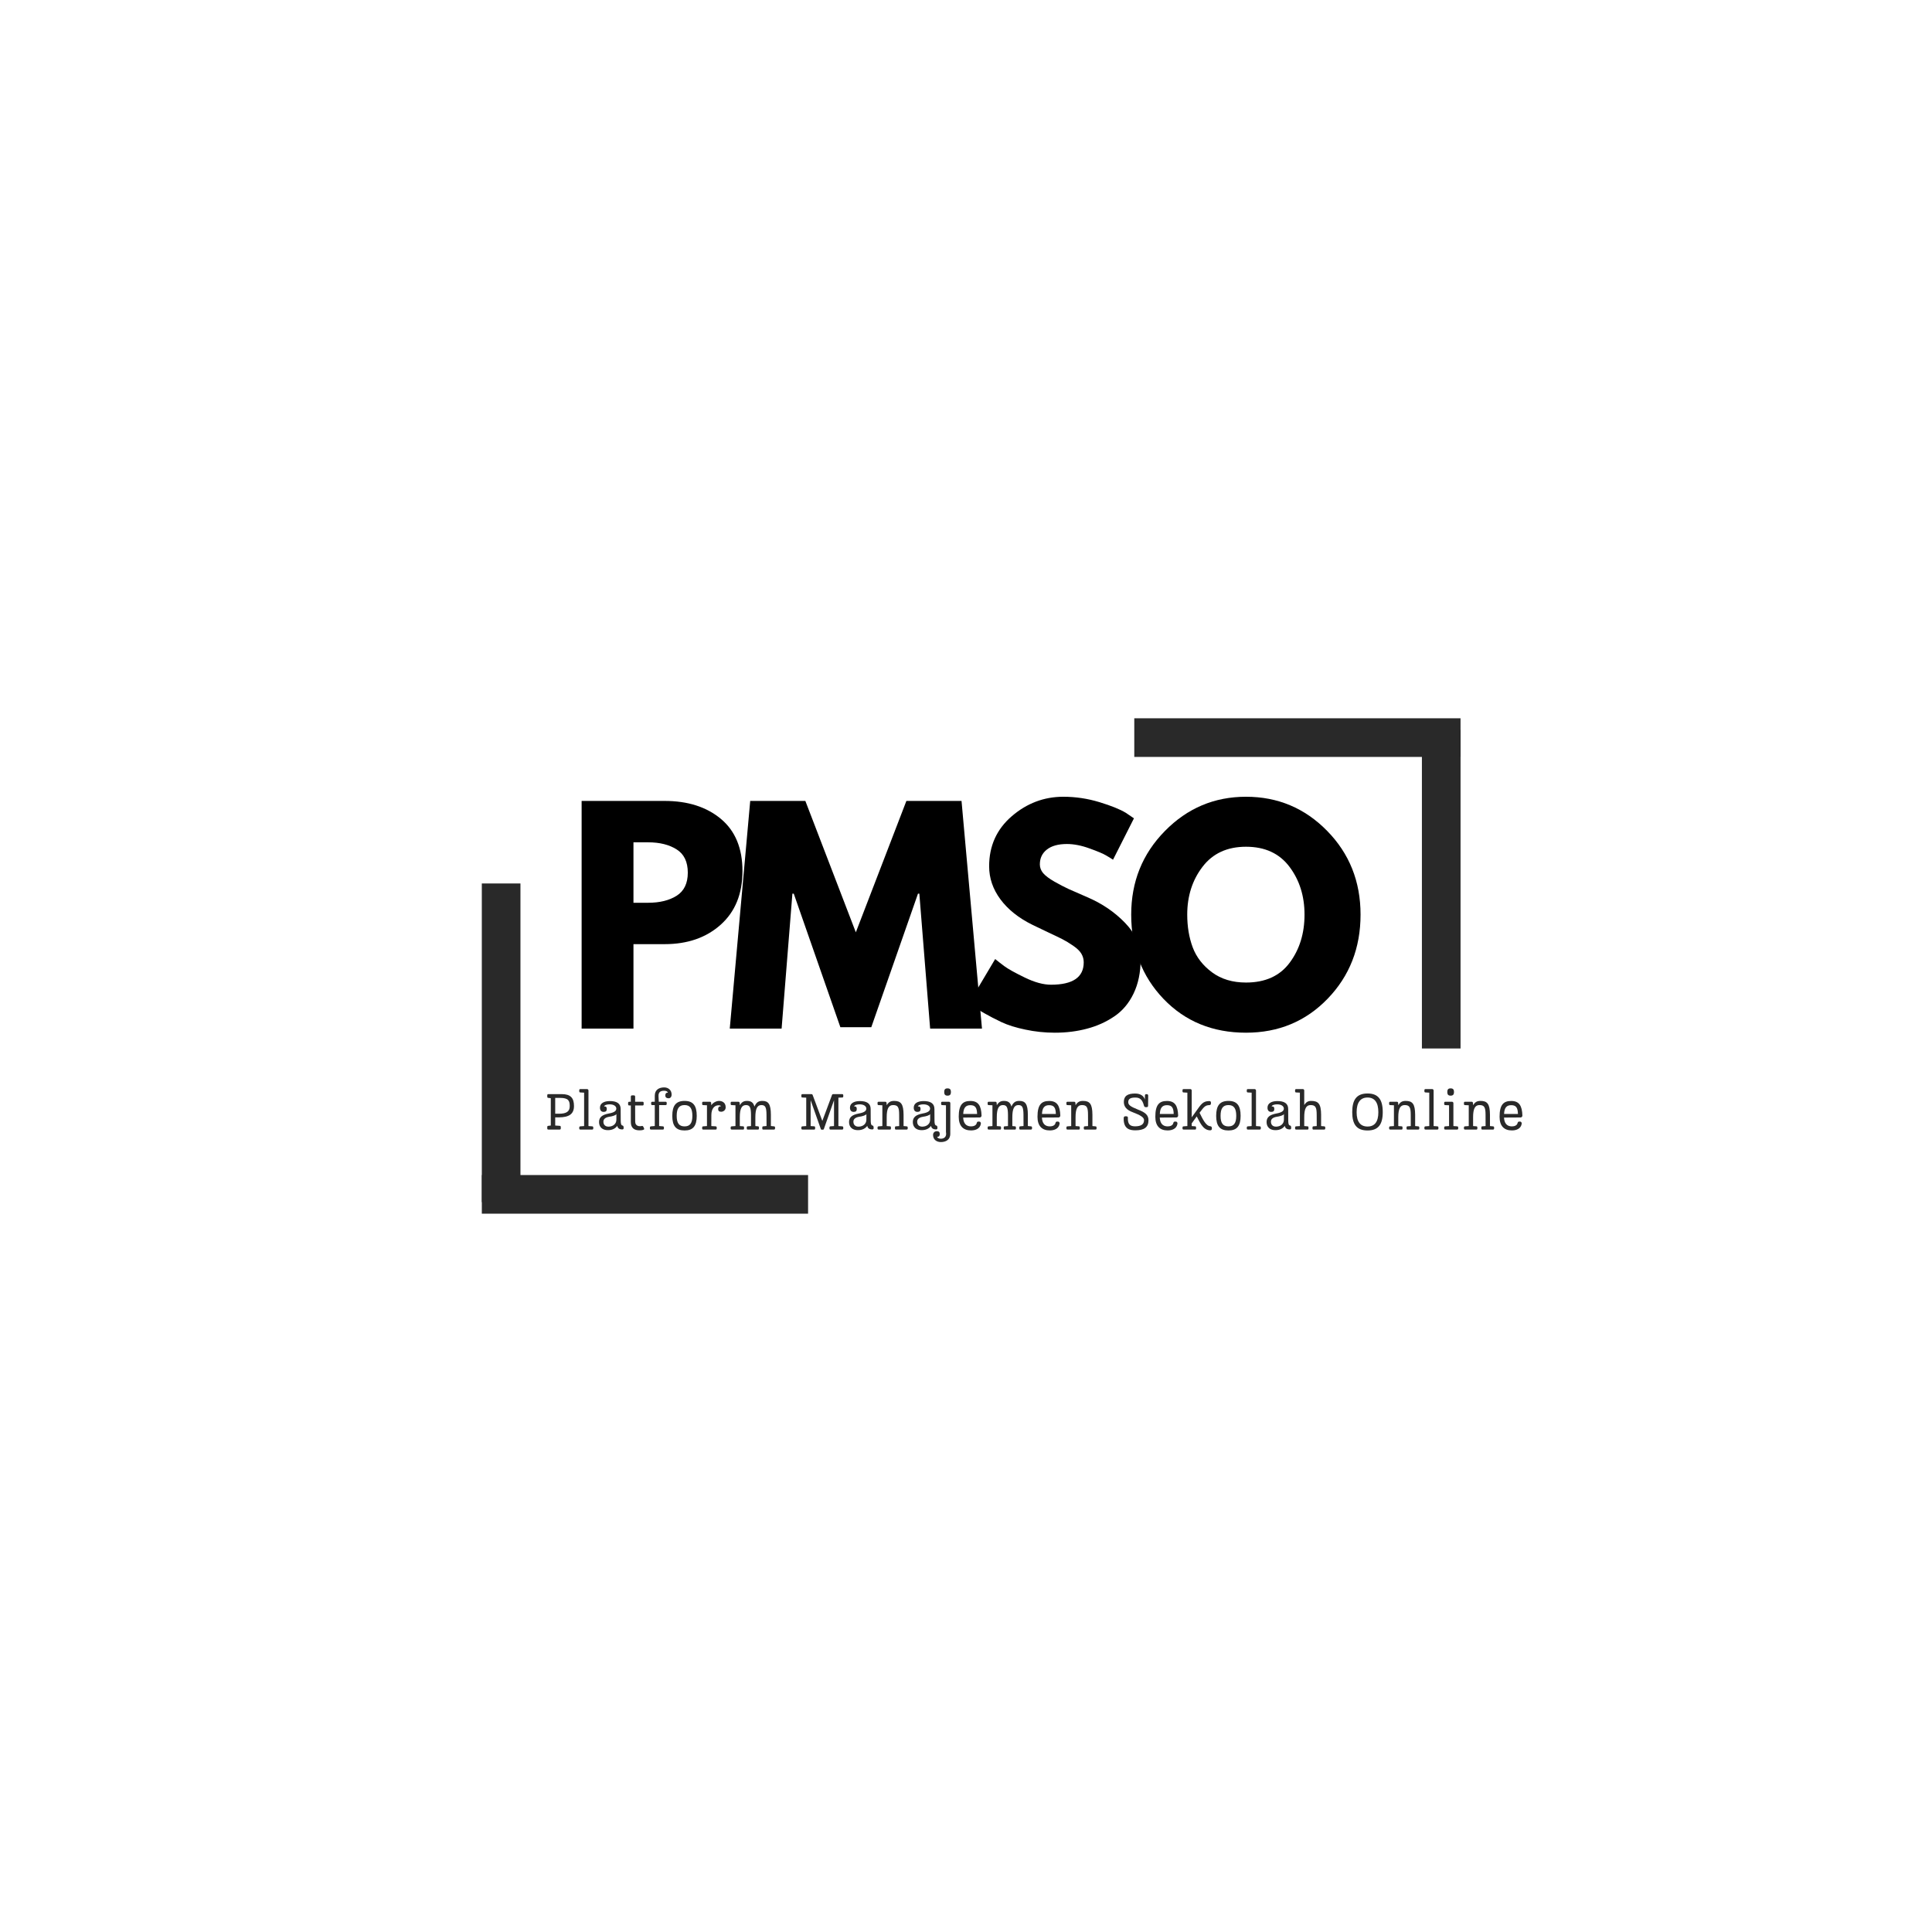 <svg xmlns="http://www.w3.org/2000/svg" xmlns:xlink="http://www.w3.org/1999/xlink" width="500" zoomAndPan="magnify" viewBox="0 0 375 375" height="500" preserveAspectRatio="xMidYMid meet" version="1.0"><defs><g/></defs><g fill="#000000" fill-opacity="1"><g transform="translate(109.674, 199.649)"><g><path d="M 3.219 -44.188 L 19.344 -44.188 C 23.832 -44.188 27.469 -43.023 30.25 -40.703 C 33.039 -38.379 34.438 -35.004 34.438 -30.578 C 34.438 -26.148 33.023 -22.676 30.203 -20.156 C 27.391 -17.645 23.77 -16.391 19.344 -16.391 L 13.281 -16.391 L 13.281 0 L 3.219 0 Z M 13.281 -24.422 L 16.125 -24.422 C 18.375 -24.422 20.219 -24.875 21.656 -25.781 C 23.102 -26.695 23.828 -28.191 23.828 -30.266 C 23.828 -32.367 23.102 -33.875 21.656 -34.781 C 20.219 -35.695 18.375 -36.156 16.125 -36.156 L 13.281 -36.156 Z M 13.281 -24.422 "/></g></g></g><g fill="#000000" fill-opacity="1"><g transform="translate(140.788, 199.649)"><g><path d="M 39.75 0 L 37.656 -26.188 L 37.391 -26.188 L 28.328 -0.266 L 22.328 -0.266 L 13.281 -26.188 L 13.016 -26.188 L 10.922 0 L 0.859 0 L 4.828 -44.188 L 15.531 -44.188 L 25.328 -18.688 L 35.141 -44.188 L 45.844 -44.188 L 49.812 0 Z M 39.75 0 "/></g></g></g><g fill="#000000" fill-opacity="1"><g transform="translate(186.897, 199.649)"><g><path d="M 19.5 -45 C 21.883 -45 24.219 -44.648 26.5 -43.953 C 28.789 -43.254 30.492 -42.566 31.609 -41.891 L 33.203 -40.812 L 29.141 -32.781 C 28.816 -33 28.367 -33.273 27.797 -33.609 C 27.223 -33.953 26.148 -34.406 24.578 -34.969 C 23.016 -35.539 21.551 -35.828 20.188 -35.828 C 18.508 -35.828 17.211 -35.469 16.297 -34.75 C 15.391 -34.039 14.938 -33.082 14.938 -31.875 C 14.938 -31.258 15.148 -30.691 15.578 -30.172 C 16.016 -29.66 16.75 -29.109 17.781 -28.516 C 18.82 -27.93 19.734 -27.457 20.516 -27.094 C 21.297 -26.738 22.508 -26.207 24.156 -25.5 C 27.008 -24.281 29.445 -22.625 31.469 -20.531 C 33.488 -18.445 34.5 -16.082 34.5 -13.438 C 34.5 -10.906 34.039 -8.691 33.125 -6.797 C 32.219 -4.91 30.969 -3.43 29.375 -2.359 C 27.789 -1.285 26.031 -0.492 24.094 0.016 C 22.164 0.535 20.082 0.797 17.844 0.797 C 15.906 0.797 14.008 0.598 12.156 0.203 C 10.301 -0.18 8.75 -0.664 7.5 -1.25 C 6.25 -1.844 5.125 -2.426 4.125 -3 C 3.125 -3.57 2.391 -4.055 1.922 -4.453 L 1.234 -5.031 L 6.266 -13.5 C 6.691 -13.145 7.281 -12.688 8.031 -12.125 C 8.781 -11.57 10.109 -10.832 12.016 -9.906 C 13.93 -8.977 15.625 -8.516 17.094 -8.516 C 21.332 -8.516 23.453 -9.961 23.453 -12.859 C 23.453 -13.461 23.301 -14.02 23 -14.531 C 22.695 -15.051 22.16 -15.57 21.391 -16.094 C 20.629 -16.613 19.953 -17.023 19.359 -17.328 C 18.773 -17.629 17.812 -18.094 16.469 -18.719 C 15.133 -19.344 14.145 -19.816 13.5 -20.141 C 10.82 -21.461 8.75 -23.113 7.281 -25.094 C 5.82 -27.07 5.094 -29.207 5.094 -31.5 C 5.094 -35.457 6.555 -38.695 9.484 -41.219 C 12.41 -43.738 15.75 -45 19.5 -45 Z M 19.5 -45 "/></g></g></g><g fill="#000000" fill-opacity="1"><g transform="translate(218.332, 199.649)"><g><path d="M 1.234 -22.125 C 1.234 -28.508 3.41 -33.914 7.766 -38.344 C 12.117 -42.781 17.367 -45 23.516 -45 C 29.691 -45 34.941 -42.789 39.266 -38.375 C 43.586 -33.969 45.75 -28.551 45.75 -22.125 C 45.75 -15.656 43.625 -10.219 39.375 -5.812 C 35.125 -1.406 29.836 0.797 23.516 0.797 C 17.047 0.797 11.711 -1.383 7.516 -5.75 C 3.328 -10.125 1.234 -15.582 1.234 -22.125 Z M 12.109 -22.125 C 12.109 -19.801 12.461 -17.68 13.172 -15.766 C 13.891 -13.859 15.141 -12.242 16.922 -10.922 C 18.711 -9.598 20.91 -8.938 23.516 -8.938 C 27.266 -8.938 30.094 -10.223 32 -12.797 C 33.914 -15.367 34.875 -18.477 34.875 -22.125 C 34.875 -25.727 33.898 -28.82 31.953 -31.406 C 30.004 -34 27.191 -35.297 23.516 -35.297 C 19.867 -35.297 17.055 -34 15.078 -31.406 C 13.098 -28.82 12.109 -25.727 12.109 -22.125 Z M 12.109 -22.125 "/></g></g></g><path stroke-linecap="butt" transform="matrix(0.75, 0, 0, 0.75, 93.522, 228.073)" fill="none" stroke-linejoin="miter" d="M 0.001 5.001 L 84.434 5.001 " stroke="#292929" stroke-width="10" stroke-opacity="1" stroke-miterlimit="4"/><path stroke-linecap="butt" transform="matrix(0, 0.75, -0.75, 0, 101.019, 171.479)" fill="none" stroke-linejoin="miter" d="M 0.001 4.999 L 82.465 4.999 " stroke="#292929" stroke-width="10" stroke-opacity="1" stroke-miterlimit="4"/><path stroke-linecap="butt" transform="matrix(-0.75, 0, 0, -0.75, 283.487, 146.919)" fill="none" stroke-linejoin="miter" d="M -0.001 5.002 L 84.431 5.002 " stroke="#292929" stroke-width="10" stroke-opacity="1" stroke-miterlimit="4"/><path stroke-linecap="butt" transform="matrix(0, -0.75, 0.75, 0, 275.991, 203.513)" fill="none" stroke-linejoin="miter" d="M 0.001 5.001 L 82.465 5.001 " stroke="#292929" stroke-width="10" stroke-opacity="1" stroke-miterlimit="4"/><g fill="#292929" fill-opacity="1"><g transform="translate(105.664, 219.248)"><g><path d="M 0.797 0 L 2.949 0 C 3.125 0 3.184 -0.07 3.184 -0.254 L 3.184 -0.461 C 3.184 -0.648 3.125 -0.719 2.949 -0.727 L 2.102 -0.785 L 2.102 -2.367 L 2.809 -2.367 C 4.863 -2.379 5.746 -3.066 5.746 -4.57 C 5.746 -6.16 5.059 -6.867 3.41 -6.879 L 0.797 -6.879 C 0.609 -6.879 0.559 -6.809 0.559 -6.633 L 0.559 -6.406 C 0.559 -6.219 0.617 -6.148 0.797 -6.148 L 1.246 -6.09 L 1.246 -0.785 L 0.797 -0.727 C 0.617 -0.719 0.559 -0.648 0.559 -0.461 L 0.559 -0.254 C 0.559 -0.07 0.609 0 0.797 0 Z M 2.102 -3.074 L 2.102 -6.148 L 3.027 -6.148 C 4.668 -6.148 4.922 -5.609 4.922 -4.539 C 4.922 -3.527 4.312 -3.074 2.84 -3.074 Z M 2.102 -3.074 "/></g></g></g><g fill="#292929" fill-opacity="1"><g transform="translate(111.873, 219.248)"><g><path d="M 0.797 0 L 3.047 0 C 3.223 0 3.281 -0.07 3.281 -0.254 L 3.281 -0.363 C 3.281 -0.551 3.223 -0.617 3.055 -0.629 L 2.348 -0.68 L 2.348 -7.574 C 2.348 -7.73 2.23 -7.859 2.074 -7.859 L 0.797 -7.859 C 0.609 -7.859 0.559 -7.789 0.559 -7.605 L 0.559 -7.457 C 0.559 -7.27 0.617 -7.203 0.797 -7.203 L 1.504 -7.164 L 1.504 -0.68 L 0.797 -0.629 C 0.617 -0.617 0.559 -0.551 0.559 -0.363 L 0.559 -0.254 C 0.559 -0.07 0.609 0 0.797 0 Z M 0.797 0 "/></g></g></g><g fill="#292929" fill-opacity="1"><g transform="translate(115.715, 219.248)"><g><path d="M 2.27 0.117 C 3.242 0.117 3.773 -0.285 4.105 -0.719 C 4.164 -0.246 4.539 0 5.137 -0.031 C 5.266 -0.039 5.344 -0.168 5.336 -0.312 L 5.316 -0.551 C 5.305 -0.66 5.238 -0.758 5.129 -0.777 C 4.805 -0.824 4.766 -1.258 4.766 -1.848 L 4.754 -4 C 4.754 -5.051 4.02 -5.562 2.543 -5.531 C 1.512 -5.5 0.738 -5.098 0.738 -4.246 C 0.738 -3.723 0.992 -3.438 1.434 -3.43 C 1.867 -3.43 2.062 -3.598 2.062 -4 C 2.062 -4.371 1.895 -4.52 1.543 -4.488 C 1.602 -4.766 2.121 -4.883 2.543 -4.895 C 3.516 -4.914 3.91 -4.469 3.91 -4.086 C 3.91 -3.703 3.676 -3.332 2.438 -3.113 C 1.207 -2.879 0.559 -2.418 0.559 -1.465 C 0.559 -0.473 1.219 0.117 2.27 0.117 Z M 1.406 -1.504 C 1.387 -2.043 1.809 -2.359 2.504 -2.477 C 3.125 -2.562 3.82 -2.762 3.93 -3.008 L 3.922 -1.887 C 3.91 -1.141 3.34 -0.609 2.477 -0.57 C 1.816 -0.531 1.414 -0.902 1.406 -1.504 Z M 1.406 -1.504 "/></g></g></g><g fill="#292929" fill-opacity="1"><g transform="translate(121.256, 219.248)"><g><path d="M 2.84 0.148 C 3.273 0.148 3.527 0.109 3.734 -0.012 C 3.793 -0.059 3.793 -0.176 3.742 -0.285 L 3.598 -0.57 C 3.508 -0.699 3.43 -0.719 3.34 -0.699 C 2.898 -0.59 2.035 -0.609 2.035 -1.543 L 2.023 -4.676 L 3.449 -4.676 C 3.617 -4.676 3.676 -4.754 3.676 -4.934 L 3.676 -5.148 C 3.676 -5.324 3.617 -5.402 3.449 -5.402 L 2.023 -5.402 L 2.023 -6.395 C 2.023 -6.535 1.926 -6.641 1.797 -6.641 L 1.426 -6.641 C 1.285 -6.641 1.188 -6.535 1.188 -6.395 L 1.188 -5.402 L 0.895 -5.402 C 0.719 -5.402 0.66 -5.324 0.66 -5.148 L 0.66 -4.934 C 0.66 -4.754 0.727 -4.676 0.895 -4.676 L 1.188 -4.676 L 1.188 -1.453 C 1.188 -0.266 1.906 0.148 2.84 0.148 Z M 2.84 0.148 "/></g></g></g><g fill="#292929" fill-opacity="1"><g transform="translate(125.588, 219.248)"><g><path d="M 0.797 0 L 3.047 0 C 3.223 0 3.281 -0.07 3.281 -0.254 L 3.281 -0.363 C 3.281 -0.551 3.223 -0.617 3.055 -0.629 L 2.348 -0.688 L 2.348 -4.746 L 3.586 -4.746 C 3.762 -4.746 3.82 -4.824 3.82 -5 L 3.82 -5.148 C 3.82 -5.324 3.754 -5.402 3.586 -5.402 L 2.281 -5.402 L 2.23 -6.473 C 2.191 -7.309 2.664 -7.535 3.332 -7.535 C 3.773 -7.535 4.008 -7.34 4.047 -7.164 C 3.703 -7.184 3.547 -6.984 3.547 -6.633 C 3.547 -6.238 3.793 -6.07 4.223 -6.07 C 4.539 -6.09 4.773 -6.355 4.773 -6.797 C 4.773 -7.652 4.137 -8.184 3.332 -8.184 C 2.398 -8.184 1.504 -7.77 1.504 -6.574 L 1.504 -5.402 L 1.043 -5.402 C 0.875 -5.402 0.797 -5.324 0.797 -5.148 L 0.797 -5 C 0.797 -4.824 0.863 -4.746 1.031 -4.746 L 1.504 -4.746 L 1.504 -0.688 L 0.797 -0.629 C 0.617 -0.617 0.559 -0.551 0.559 -0.363 L 0.559 -0.254 C 0.559 -0.07 0.609 0 0.797 0 Z M 0.797 0 "/></g></g></g><g fill="#292929" fill-opacity="1"><g transform="translate(129.862, 219.248)"><g><path d="M 3.016 0.176 C 4.656 0.176 5.375 -0.688 5.375 -2.664 C 5.375 -4.676 4.656 -5.562 3.016 -5.562 C 1.355 -5.562 0.629 -4.676 0.629 -2.664 C 0.629 -0.688 1.355 0.176 3.016 0.176 Z M 1.484 -2.664 C 1.484 -4.117 1.957 -4.754 3.016 -4.754 C 4.059 -4.754 4.527 -4.117 4.527 -2.664 C 4.527 -1.238 4.059 -0.617 3.016 -0.617 C 1.957 -0.617 1.484 -1.238 1.484 -2.664 Z M 1.484 -2.664 "/></g></g></g><g fill="#292929" fill-opacity="1"><g transform="translate(135.875, 219.248)"><g><path d="M 0.637 0 L 3.008 0 C 3.191 0 3.242 -0.07 3.242 -0.254 L 3.242 -0.363 C 3.242 -0.551 3.184 -0.617 3.008 -0.629 L 2.191 -0.68 L 2.199 -2.801 C 2.199 -4.125 2.848 -4.715 3.605 -4.715 C 3.859 -4.715 4.059 -4.629 4.059 -4.52 C 3.742 -4.539 3.516 -4.352 3.516 -4 C 3.516 -3.625 3.695 -3.457 4.137 -3.457 C 4.527 -3.477 4.98 -3.762 4.98 -4.312 C 4.98 -5.305 4.223 -5.562 3.684 -5.562 C 3.203 -5.562 2.484 -5.227 2.191 -4.715 C 2.191 -4.883 2.172 -5.059 2.152 -5.219 C 2.121 -5.324 2.035 -5.402 1.914 -5.402 L 0.637 -5.402 C 0.461 -5.402 0.414 -5.336 0.414 -5.148 L 0.414 -5 C 0.414 -4.812 0.461 -4.746 0.637 -4.746 L 1.348 -4.715 L 1.348 -0.68 L 0.637 -0.629 C 0.461 -0.617 0.414 -0.551 0.414 -0.363 L 0.414 -0.254 C 0.414 -0.07 0.461 0 0.637 0 Z M 0.637 0 "/></g></g></g><g fill="#292929" fill-opacity="1"><g transform="translate(141.269, 219.248)"><g><path d="M 0.785 0 L 2.977 0 C 3.105 0 3.152 -0.07 3.152 -0.254 L 3.152 -0.363 C 3.152 -0.551 3.105 -0.617 2.988 -0.629 L 2.328 -0.68 L 2.328 -2.379 C 2.328 -4.027 2.691 -4.754 3.508 -4.754 C 4.254 -4.754 4.488 -4.332 4.5 -2.867 L 4.5 -0.68 L 3.84 -0.629 C 3.723 -0.617 3.676 -0.551 3.676 -0.363 L 3.676 -0.254 C 3.676 -0.07 3.723 0 3.852 0 L 5.867 0 C 5.984 0 6.043 -0.07 6.043 -0.254 L 6.043 -0.363 C 6.043 -0.551 5.992 -0.617 5.867 -0.629 L 5.344 -0.68 L 5.344 -2.379 C 5.344 -4.027 5.699 -4.754 6.516 -4.754 C 7.27 -4.754 7.496 -4.344 7.508 -2.867 L 7.516 -0.688 L 6.859 -0.629 C 6.738 -0.617 6.691 -0.551 6.691 -0.363 L 6.691 -0.254 C 6.691 -0.07 6.738 0 6.859 0 L 8.93 0 C 9.109 0 9.168 -0.07 9.168 -0.254 L 9.168 -0.363 C 9.168 -0.551 9.117 -0.617 8.93 -0.629 L 8.359 -0.688 L 8.359 -2.887 C 8.352 -4.98 7.84 -5.562 6.719 -5.562 C 6.082 -5.562 5.57 -5.395 5.168 -4.461 C 4.941 -5.305 4.469 -5.562 3.703 -5.562 C 3.066 -5.562 2.684 -5.316 2.328 -4.715 C 2.328 -4.883 2.32 -5.059 2.289 -5.219 C 2.27 -5.324 2.172 -5.402 2.062 -5.402 L 0.785 -5.402 C 0.609 -5.402 0.551 -5.336 0.551 -5.148 L 0.551 -5 C 0.551 -4.812 0.609 -4.746 0.777 -4.746 L 1.484 -4.715 L 1.484 -0.68 L 0.777 -0.629 C 0.609 -0.617 0.551 -0.551 0.551 -0.363 L 0.551 -0.254 C 0.551 -0.07 0.609 0 0.785 0 Z M 0.785 0 "/></g></g></g><g fill="#292929" fill-opacity="1"><g transform="translate(150.867, 219.248)"><g/></g></g><g fill="#292929" fill-opacity="1"><g transform="translate(154.984, 219.248)"><g><path d="M 0.797 0 L 3.066 0 C 3.184 0 3.23 -0.07 3.23 -0.254 L 3.23 -0.363 C 3.23 -0.551 3.184 -0.617 3.066 -0.629 L 2.359 -0.68 L 2.359 -5.699 L 4.332 -0.117 C 4.371 0 4.402 0.02 4.488 0.02 L 4.766 0.02 C 4.852 0.02 4.883 0 4.934 -0.129 L 6.898 -5.699 L 6.898 -0.68 L 6.191 -0.629 C 6.07 -0.617 6.012 -0.551 6.012 -0.363 L 6.012 -0.254 C 6.012 -0.07 6.07 0 6.191 0 L 8.461 0 C 8.637 0 8.695 -0.07 8.695 -0.254 L 8.695 -0.363 C 8.695 -0.551 8.637 -0.617 8.461 -0.629 L 7.75 -0.68 L 7.75 -6.191 L 8.461 -6.219 C 8.637 -6.219 8.695 -6.289 8.695 -6.473 L 8.695 -6.621 C 8.695 -6.809 8.637 -6.879 8.461 -6.879 L 6.719 -6.879 C 6.633 -6.879 6.543 -6.828 6.516 -6.738 L 4.629 -1.68 L 2.742 -6.738 C 2.703 -6.828 2.625 -6.879 2.535 -6.879 L 0.797 -6.879 C 0.609 -6.879 0.559 -6.809 0.559 -6.621 L 0.559 -6.473 C 0.559 -6.289 0.617 -6.219 0.797 -6.219 L 1.504 -6.191 L 1.504 -0.68 L 0.797 -0.629 C 0.617 -0.617 0.559 -0.551 0.559 -0.363 L 0.559 -0.254 C 0.559 -0.07 0.609 0 0.797 0 Z M 0.797 0 "/></g></g></g><g fill="#292929" fill-opacity="1"><g transform="translate(164.239, 219.248)"><g><path d="M 2.27 0.117 C 3.242 0.117 3.773 -0.285 4.105 -0.719 C 4.164 -0.246 4.539 0 5.137 -0.031 C 5.266 -0.039 5.344 -0.168 5.336 -0.312 L 5.316 -0.551 C 5.305 -0.66 5.238 -0.758 5.129 -0.777 C 4.805 -0.824 4.766 -1.258 4.766 -1.848 L 4.754 -4 C 4.754 -5.051 4.02 -5.562 2.543 -5.531 C 1.512 -5.5 0.738 -5.098 0.738 -4.246 C 0.738 -3.723 0.992 -3.438 1.434 -3.43 C 1.867 -3.43 2.062 -3.598 2.062 -4 C 2.062 -4.371 1.895 -4.52 1.543 -4.488 C 1.602 -4.766 2.121 -4.883 2.543 -4.895 C 3.516 -4.914 3.91 -4.469 3.91 -4.086 C 3.91 -3.703 3.676 -3.332 2.438 -3.113 C 1.207 -2.879 0.559 -2.418 0.559 -1.465 C 0.559 -0.473 1.219 0.117 2.27 0.117 Z M 1.406 -1.504 C 1.387 -2.043 1.809 -2.359 2.504 -2.477 C 3.125 -2.562 3.82 -2.762 3.93 -3.008 L 3.922 -1.887 C 3.91 -1.141 3.34 -0.609 2.477 -0.57 C 1.816 -0.531 1.414 -0.902 1.406 -1.504 Z M 1.406 -1.504 "/></g></g></g><g fill="#292929" fill-opacity="1"><g transform="translate(169.78, 219.248)"><g><path d="M 0.785 0 L 2.977 0 C 3.105 0 3.152 -0.07 3.152 -0.254 L 3.152 -0.363 C 3.152 -0.551 3.105 -0.617 2.988 -0.629 L 2.328 -0.68 L 2.328 -2.379 C 2.328 -4.027 2.691 -4.754 3.566 -4.754 C 4.508 -4.754 4.746 -4.332 4.746 -2.867 L 4.754 -0.68 L 4.098 -0.629 C 3.98 -0.617 3.93 -0.551 3.93 -0.363 L 3.93 -0.254 C 3.93 -0.07 3.98 0 4.098 0 L 6.18 0 C 6.355 0 6.406 -0.07 6.406 -0.254 L 6.406 -0.363 C 6.406 -0.551 6.355 -0.617 6.168 -0.629 L 5.602 -0.68 L 5.602 -2.887 C 5.59 -4.98 5.078 -5.562 3.773 -5.562 C 3.066 -5.562 2.684 -5.316 2.328 -4.715 C 2.328 -4.883 2.32 -5.059 2.289 -5.219 C 2.27 -5.324 2.172 -5.402 2.062 -5.402 L 0.785 -5.402 C 0.609 -5.402 0.551 -5.336 0.551 -5.148 L 0.551 -5 C 0.551 -4.812 0.609 -4.746 0.777 -4.746 L 1.484 -4.715 L 1.484 -0.68 L 0.777 -0.629 C 0.609 -0.617 0.551 -0.551 0.551 -0.363 L 0.551 -0.254 C 0.551 -0.07 0.609 0 0.785 0 Z M 0.785 0 "/></g></g></g><g fill="#292929" fill-opacity="1"><g transform="translate(176.618, 219.248)"><g><path d="M 2.27 0.117 C 3.242 0.117 3.773 -0.285 4.105 -0.719 C 4.164 -0.246 4.539 0 5.137 -0.031 C 5.266 -0.039 5.344 -0.168 5.336 -0.312 L 5.316 -0.551 C 5.305 -0.66 5.238 -0.758 5.129 -0.777 C 4.805 -0.824 4.766 -1.258 4.766 -1.848 L 4.754 -4 C 4.754 -5.051 4.02 -5.562 2.543 -5.531 C 1.512 -5.5 0.738 -5.098 0.738 -4.246 C 0.738 -3.723 0.992 -3.438 1.434 -3.43 C 1.867 -3.43 2.062 -3.598 2.062 -4 C 2.062 -4.371 1.895 -4.52 1.543 -4.488 C 1.602 -4.766 2.121 -4.883 2.543 -4.895 C 3.516 -4.914 3.91 -4.469 3.91 -4.086 C 3.91 -3.703 3.676 -3.332 2.438 -3.113 C 1.207 -2.879 0.559 -2.418 0.559 -1.465 C 0.559 -0.473 1.219 0.117 2.27 0.117 Z M 1.406 -1.504 C 1.387 -2.043 1.809 -2.359 2.504 -2.477 C 3.125 -2.562 3.82 -2.762 3.93 -3.008 L 3.922 -1.887 C 3.91 -1.141 3.34 -0.609 2.477 -0.57 C 1.816 -0.531 1.414 -0.902 1.406 -1.504 Z M 1.406 -1.504 "/></g></g></g><g fill="#292929" fill-opacity="1"><g transform="translate(182.159, 219.248)"><g><path d="M 0.453 2.426 C 1.387 2.426 2.289 2.016 2.289 0.824 L 2.301 -5.117 C 2.301 -5.277 2.18 -5.402 2.023 -5.402 L 0.746 -5.402 C 0.57 -5.402 0.512 -5.336 0.512 -5.148 L 0.512 -5 C 0.512 -4.812 0.57 -4.746 0.746 -4.746 L 1.453 -4.715 L 1.453 0.473 C 1.652 1.531 0.953 1.777 0.453 1.777 C 0.02 1.777 -0.227 1.582 -0.254 1.406 C 0.078 1.426 0.246 1.227 0.246 0.875 C 0.246 0.48 0.078 0.312 -0.355 0.312 C -0.746 0.336 -1.051 0.598 -1.051 1.043 C -1.051 1.965 -0.344 2.426 0.453 2.426 Z M 1.109 -7.289 C 1.109 -6.816 1.285 -6.582 1.758 -6.582 C 2.23 -6.582 2.418 -6.816 2.418 -7.289 C 2.418 -7.77 2.23 -7.996 1.758 -7.996 C 1.285 -7.996 1.109 -7.77 1.109 -7.289 Z M 1.109 -7.289 "/></g></g></g><g fill="#292929" fill-opacity="1"><g transform="translate(185.46, 219.248)"><g><path d="M 3.016 0.168 C 3.84 0.168 4.754 -0.129 4.922 -1.109 C 4.953 -1.336 4.832 -1.551 4.617 -1.551 L 4.43 -1.551 C 4.266 -1.551 4.176 -1.453 4.137 -1.316 C 4.039 -0.766 3.477 -0.617 3.016 -0.617 C 2.055 -0.617 1.543 -1.227 1.492 -2.328 L 4.695 -2.348 C 4.895 -2.348 5.059 -2.496 5.059 -2.723 C 5 -4.656 4.41 -5.551 2.887 -5.551 C 1.387 -5.551 0.629 -4.812 0.629 -2.484 C 0.629 -0.668 1.531 0.168 3.016 0.168 Z M 1.504 -3.027 C 1.551 -4.215 1.977 -4.734 2.887 -4.734 C 3.859 -4.734 4.164 -4.215 4.195 -3.027 Z M 1.504 -3.027 "/></g></g></g><g fill="#292929" fill-opacity="1"><g transform="translate(191.149, 219.248)"><g><path d="M 0.785 0 L 2.977 0 C 3.105 0 3.152 -0.07 3.152 -0.254 L 3.152 -0.363 C 3.152 -0.551 3.105 -0.617 2.988 -0.629 L 2.328 -0.68 L 2.328 -2.379 C 2.328 -4.027 2.691 -4.754 3.508 -4.754 C 4.254 -4.754 4.488 -4.332 4.5 -2.867 L 4.5 -0.68 L 3.84 -0.629 C 3.723 -0.617 3.676 -0.551 3.676 -0.363 L 3.676 -0.254 C 3.676 -0.07 3.723 0 3.852 0 L 5.867 0 C 5.984 0 6.043 -0.07 6.043 -0.254 L 6.043 -0.363 C 6.043 -0.551 5.992 -0.617 5.867 -0.629 L 5.344 -0.68 L 5.344 -2.379 C 5.344 -4.027 5.699 -4.754 6.516 -4.754 C 7.27 -4.754 7.496 -4.344 7.508 -2.867 L 7.516 -0.688 L 6.859 -0.629 C 6.738 -0.617 6.691 -0.551 6.691 -0.363 L 6.691 -0.254 C 6.691 -0.07 6.738 0 6.859 0 L 8.93 0 C 9.109 0 9.168 -0.07 9.168 -0.254 L 9.168 -0.363 C 9.168 -0.551 9.117 -0.617 8.93 -0.629 L 8.359 -0.688 L 8.359 -2.887 C 8.352 -4.98 7.84 -5.562 6.719 -5.562 C 6.082 -5.562 5.57 -5.395 5.168 -4.461 C 4.941 -5.305 4.469 -5.562 3.703 -5.562 C 3.066 -5.562 2.684 -5.316 2.328 -4.715 C 2.328 -4.883 2.32 -5.059 2.289 -5.219 C 2.27 -5.324 2.172 -5.402 2.062 -5.402 L 0.785 -5.402 C 0.609 -5.402 0.551 -5.336 0.551 -5.148 L 0.551 -5 C 0.551 -4.812 0.609 -4.746 0.777 -4.746 L 1.484 -4.715 L 1.484 -0.68 L 0.777 -0.629 C 0.609 -0.617 0.551 -0.551 0.551 -0.363 L 0.551 -0.254 C 0.551 -0.07 0.609 0 0.785 0 Z M 0.785 0 "/></g></g></g><g fill="#292929" fill-opacity="1"><g transform="translate(200.747, 219.248)"><g><path d="M 3.016 0.168 C 3.84 0.168 4.754 -0.129 4.922 -1.109 C 4.953 -1.336 4.832 -1.551 4.617 -1.551 L 4.43 -1.551 C 4.266 -1.551 4.176 -1.453 4.137 -1.316 C 4.039 -0.766 3.477 -0.617 3.016 -0.617 C 2.055 -0.617 1.543 -1.227 1.492 -2.328 L 4.695 -2.348 C 4.895 -2.348 5.059 -2.496 5.059 -2.723 C 5 -4.656 4.41 -5.551 2.887 -5.551 C 1.387 -5.551 0.629 -4.812 0.629 -2.484 C 0.629 -0.668 1.531 0.168 3.016 0.168 Z M 1.504 -3.027 C 1.551 -4.215 1.977 -4.734 2.887 -4.734 C 3.859 -4.734 4.164 -4.215 4.195 -3.027 Z M 1.504 -3.027 "/></g></g></g><g fill="#292929" fill-opacity="1"><g transform="translate(206.436, 219.248)"><g><path d="M 0.785 0 L 2.977 0 C 3.105 0 3.152 -0.07 3.152 -0.254 L 3.152 -0.363 C 3.152 -0.551 3.105 -0.617 2.988 -0.629 L 2.328 -0.68 L 2.328 -2.379 C 2.328 -4.027 2.691 -4.754 3.566 -4.754 C 4.508 -4.754 4.746 -4.332 4.746 -2.867 L 4.754 -0.68 L 4.098 -0.629 C 3.98 -0.617 3.93 -0.551 3.93 -0.363 L 3.93 -0.254 C 3.93 -0.07 3.98 0 4.098 0 L 6.18 0 C 6.355 0 6.406 -0.07 6.406 -0.254 L 6.406 -0.363 C 6.406 -0.551 6.355 -0.617 6.168 -0.629 L 5.602 -0.68 L 5.602 -2.887 C 5.59 -4.98 5.078 -5.562 3.773 -5.562 C 3.066 -5.562 2.684 -5.316 2.328 -4.715 C 2.328 -4.883 2.32 -5.059 2.289 -5.219 C 2.27 -5.324 2.172 -5.402 2.062 -5.402 L 0.785 -5.402 C 0.609 -5.402 0.551 -5.336 0.551 -5.148 L 0.551 -5 C 0.551 -4.812 0.609 -4.746 0.777 -4.746 L 1.484 -4.715 L 1.484 -0.68 L 0.777 -0.629 C 0.609 -0.617 0.551 -0.551 0.551 -0.363 L 0.551 -0.254 C 0.551 -0.07 0.609 0 0.785 0 Z M 0.785 0 "/></g></g></g><g fill="#292929" fill-opacity="1"><g transform="translate(213.274, 219.248)"><g/></g></g><g fill="#292929" fill-opacity="1"><g transform="translate(217.39, 219.248)"><g><path d="M 2.977 0.148 C 4.648 0.148 5.531 -0.414 5.531 -1.809 C 5.531 -2.84 4.863 -3.352 3.488 -3.879 C 1.996 -4.469 1.602 -4.793 1.602 -5.324 C 1.602 -5.965 2.043 -6.211 2.969 -6.211 C 3.852 -6.219 4.344 -5.824 4.648 -4.648 C 4.715 -4.41 4.844 -4.352 5 -4.352 L 5.168 -4.352 C 5.395 -4.352 5.453 -4.449 5.453 -4.676 L 5.473 -6.543 C 5.473 -6.77 5.395 -6.867 5.188 -6.867 L 5.098 -6.867 C 4.934 -6.867 4.852 -6.789 4.844 -6.633 L 4.824 -5.816 C 4.648 -6.516 3.98 -6.996 2.93 -6.996 C 1.473 -6.996 0.738 -6.523 0.746 -5.336 C 0.758 -4.48 1.238 -3.812 2.484 -3.359 C 3.93 -2.809 4.668 -2.379 4.668 -1.828 C 4.668 -0.984 4.039 -0.637 2.949 -0.629 C 2.023 -0.629 1.465 -0.961 1.531 -2.328 C 1.543 -2.504 1.387 -2.574 1.238 -2.574 L 1.012 -2.574 C 0.816 -2.574 0.727 -2.438 0.719 -2.219 C 0.648 -0.059 1.984 0.148 2.977 0.148 Z M 2.977 0.148 "/></g></g></g><g fill="#292929" fill-opacity="1"><g transform="translate(223.619, 219.248)"><g><path d="M 3.016 0.168 C 3.84 0.168 4.754 -0.129 4.922 -1.109 C 4.953 -1.336 4.832 -1.551 4.617 -1.551 L 4.43 -1.551 C 4.266 -1.551 4.176 -1.453 4.137 -1.316 C 4.039 -0.766 3.477 -0.617 3.016 -0.617 C 2.055 -0.617 1.543 -1.227 1.492 -2.328 L 4.695 -2.348 C 4.895 -2.348 5.059 -2.496 5.059 -2.723 C 5 -4.656 4.41 -5.551 2.887 -5.551 C 1.387 -5.551 0.629 -4.812 0.629 -2.484 C 0.629 -0.668 1.531 0.168 3.016 0.168 Z M 1.504 -3.027 C 1.551 -4.215 1.977 -4.734 2.887 -4.734 C 3.859 -4.734 4.164 -4.215 4.195 -3.027 Z M 1.504 -3.027 "/></g></g></g><g fill="#292929" fill-opacity="1"><g transform="translate(229.308, 219.248)"><g><path d="M 5.562 0.148 C 5.777 0.148 5.914 0.051 5.914 -0.137 L 5.914 -0.293 C 5.914 -0.492 5.824 -0.617 5.609 -0.648 C 4.734 -0.699 4.098 -2.113 3.527 -3.262 C 4.371 -4.402 4.637 -4.734 5.441 -4.746 C 5.66 -4.754 5.738 -4.902 5.738 -5.117 L 5.738 -5.246 C 5.738 -5.434 5.602 -5.543 5.383 -5.531 C 4.156 -5.512 3.812 -4.895 2.859 -3.566 C 2.625 -3.23 2.32 -2.82 2.004 -2.379 L 2.004 -7.574 C 2.004 -7.73 1.887 -7.859 1.73 -7.859 L 0.453 -7.859 C 0.266 -7.859 0.215 -7.789 0.215 -7.605 L 0.215 -7.457 C 0.215 -7.27 0.273 -7.203 0.453 -7.203 L 1.16 -7.164 L 1.16 -0.68 L 0.453 -0.629 C 0.273 -0.617 0.215 -0.551 0.215 -0.363 L 0.215 -0.254 C 0.215 -0.07 0.266 0 0.453 0 L 2.672 0 C 2.801 0 2.848 -0.07 2.848 -0.254 L 2.848 -0.363 C 2.848 -0.551 2.801 -0.617 2.684 -0.629 L 2.004 -0.68 L 2.004 -1.199 L 2.977 -2.555 C 3.496 -1.652 4.105 0.117 5.562 0.148 Z M 5.562 0.148 "/></g></g></g><g fill="#292929" fill-opacity="1"><g transform="translate(235.428, 219.248)"><g><path d="M 3.016 0.176 C 4.656 0.176 5.375 -0.688 5.375 -2.664 C 5.375 -4.676 4.656 -5.562 3.016 -5.562 C 1.355 -5.562 0.629 -4.676 0.629 -2.664 C 0.629 -0.688 1.355 0.176 3.016 0.176 Z M 1.484 -2.664 C 1.484 -4.117 1.957 -4.754 3.016 -4.754 C 4.059 -4.754 4.527 -4.117 4.527 -2.664 C 4.527 -1.238 4.059 -0.617 3.016 -0.617 C 1.957 -0.617 1.484 -1.238 1.484 -2.664 Z M 1.484 -2.664 "/></g></g></g><g fill="#292929" fill-opacity="1"><g transform="translate(241.441, 219.248)"><g><path d="M 0.797 0 L 3.047 0 C 3.223 0 3.281 -0.07 3.281 -0.254 L 3.281 -0.363 C 3.281 -0.551 3.223 -0.617 3.055 -0.629 L 2.348 -0.68 L 2.348 -7.574 C 2.348 -7.73 2.23 -7.859 2.074 -7.859 L 0.797 -7.859 C 0.609 -7.859 0.559 -7.789 0.559 -7.605 L 0.559 -7.457 C 0.559 -7.27 0.617 -7.203 0.797 -7.203 L 1.504 -7.164 L 1.504 -0.68 L 0.797 -0.629 C 0.617 -0.617 0.559 -0.551 0.559 -0.363 L 0.559 -0.254 C 0.559 -0.07 0.609 0 0.797 0 Z M 0.797 0 "/></g></g></g><g fill="#292929" fill-opacity="1"><g transform="translate(245.282, 219.248)"><g><path d="M 2.27 0.117 C 3.242 0.117 3.773 -0.285 4.105 -0.719 C 4.164 -0.246 4.539 0 5.137 -0.031 C 5.266 -0.039 5.344 -0.168 5.336 -0.312 L 5.316 -0.551 C 5.305 -0.66 5.238 -0.758 5.129 -0.777 C 4.805 -0.824 4.766 -1.258 4.766 -1.848 L 4.754 -4 C 4.754 -5.051 4.02 -5.562 2.543 -5.531 C 1.512 -5.5 0.738 -5.098 0.738 -4.246 C 0.738 -3.723 0.992 -3.438 1.434 -3.43 C 1.867 -3.43 2.062 -3.598 2.062 -4 C 2.062 -4.371 1.895 -4.52 1.543 -4.488 C 1.602 -4.766 2.121 -4.883 2.543 -4.895 C 3.516 -4.914 3.91 -4.469 3.91 -4.086 C 3.91 -3.703 3.676 -3.332 2.438 -3.113 C 1.207 -2.879 0.559 -2.418 0.559 -1.465 C 0.559 -0.473 1.219 0.117 2.27 0.117 Z M 1.406 -1.504 C 1.387 -2.043 1.809 -2.359 2.504 -2.477 C 3.125 -2.562 3.82 -2.762 3.93 -3.008 L 3.922 -1.887 C 3.91 -1.141 3.34 -0.609 2.477 -0.57 C 1.816 -0.531 1.414 -0.902 1.406 -1.504 Z M 1.406 -1.504 "/></g></g></g><g fill="#292929" fill-opacity="1"><g transform="translate(250.824, 219.248)"><g><path d="M 0.785 0 L 2.977 0 C 3.105 0 3.152 -0.07 3.152 -0.254 L 3.152 -0.363 C 3.152 -0.551 3.105 -0.617 2.988 -0.629 L 2.328 -0.68 L 2.328 -2.379 C 2.328 -4.027 2.691 -4.754 3.566 -4.754 C 4.508 -4.754 4.746 -4.332 4.746 -2.867 L 4.754 -0.68 L 4.098 -0.629 C 3.98 -0.617 3.93 -0.551 3.93 -0.363 L 3.93 -0.254 C 3.93 -0.07 3.98 0 4.098 0 L 6.18 0 C 6.355 0 6.406 -0.07 6.406 -0.254 L 6.406 -0.363 C 6.406 -0.551 6.355 -0.617 6.168 -0.629 L 5.602 -0.68 L 5.602 -2.887 C 5.59 -4.98 5.078 -5.562 3.664 -5.562 C 3.066 -5.562 2.684 -5.316 2.328 -4.773 L 2.328 -7.574 C 2.328 -7.73 2.211 -7.859 2.062 -7.859 L 0.785 -7.859 C 0.609 -7.859 0.551 -7.789 0.551 -7.605 L 0.551 -7.457 C 0.551 -7.27 0.609 -7.203 0.777 -7.203 L 1.484 -7.164 L 1.484 -0.68 L 0.777 -0.629 C 0.609 -0.617 0.551 -0.551 0.551 -0.363 L 0.551 -0.254 C 0.551 -0.07 0.609 0 0.785 0 Z M 0.785 0 "/></g></g></g><g fill="#292929" fill-opacity="1"><g transform="translate(257.662, 219.248)"><g/></g></g><g fill="#292929" fill-opacity="1"><g transform="translate(261.778, 219.248)"><g><path d="M 3.664 -7.004 C 1.551 -7.004 0.688 -5.805 0.688 -3.379 C 0.688 -1.004 1.551 0.176 3.664 0.176 C 5.758 0.176 6.613 -1.004 6.613 -3.379 C 6.613 -5.805 5.758 -7.004 3.664 -7.004 Z M 1.543 -3.359 C 1.543 -5.266 2.281 -6.219 3.664 -6.219 C 5.039 -6.219 5.758 -5.266 5.758 -3.359 C 5.758 -1.504 5.039 -0.59 3.664 -0.59 C 2.281 -0.59 1.543 -1.504 1.543 -3.359 Z M 1.543 -3.359 "/></g></g></g><g fill="#292929" fill-opacity="1"><g transform="translate(269.078, 219.248)"><g><path d="M 0.785 0 L 2.977 0 C 3.105 0 3.152 -0.07 3.152 -0.254 L 3.152 -0.363 C 3.152 -0.551 3.105 -0.617 2.988 -0.629 L 2.328 -0.68 L 2.328 -2.379 C 2.328 -4.027 2.691 -4.754 3.566 -4.754 C 4.508 -4.754 4.746 -4.332 4.746 -2.867 L 4.754 -0.68 L 4.098 -0.629 C 3.98 -0.617 3.93 -0.551 3.93 -0.363 L 3.93 -0.254 C 3.93 -0.07 3.98 0 4.098 0 L 6.18 0 C 6.355 0 6.406 -0.07 6.406 -0.254 L 6.406 -0.363 C 6.406 -0.551 6.355 -0.617 6.168 -0.629 L 5.602 -0.68 L 5.602 -2.887 C 5.59 -4.98 5.078 -5.562 3.773 -5.562 C 3.066 -5.562 2.684 -5.316 2.328 -4.715 C 2.328 -4.883 2.32 -5.059 2.289 -5.219 C 2.27 -5.324 2.172 -5.402 2.062 -5.402 L 0.785 -5.402 C 0.609 -5.402 0.551 -5.336 0.551 -5.148 L 0.551 -5 C 0.551 -4.812 0.609 -4.746 0.777 -4.746 L 1.484 -4.715 L 1.484 -0.68 L 0.777 -0.629 C 0.609 -0.617 0.551 -0.551 0.551 -0.363 L 0.551 -0.254 C 0.551 -0.07 0.609 0 0.785 0 Z M 0.785 0 "/></g></g></g><g fill="#292929" fill-opacity="1"><g transform="translate(275.916, 219.248)"><g><path d="M 0.797 0 L 3.047 0 C 3.223 0 3.281 -0.07 3.281 -0.254 L 3.281 -0.363 C 3.281 -0.551 3.223 -0.617 3.055 -0.629 L 2.348 -0.68 L 2.348 -7.574 C 2.348 -7.73 2.23 -7.859 2.074 -7.859 L 0.797 -7.859 C 0.609 -7.859 0.559 -7.789 0.559 -7.605 L 0.559 -7.457 C 0.559 -7.27 0.617 -7.203 0.797 -7.203 L 1.504 -7.164 L 1.504 -0.68 L 0.797 -0.629 C 0.617 -0.617 0.559 -0.551 0.559 -0.363 L 0.559 -0.254 C 0.559 -0.07 0.609 0 0.797 0 Z M 0.797 0 "/></g></g></g><g fill="#292929" fill-opacity="1"><g transform="translate(279.757, 219.248)"><g><path d="M 0.797 0 L 3.047 0 C 3.223 0 3.281 -0.07 3.281 -0.254 L 3.281 -0.363 C 3.281 -0.551 3.223 -0.617 3.055 -0.629 L 2.348 -0.68 L 2.348 -5.117 C 2.348 -5.277 2.23 -5.402 2.074 -5.402 L 0.797 -5.402 C 0.609 -5.402 0.559 -5.336 0.559 -5.148 L 0.559 -5 C 0.559 -4.812 0.617 -4.746 0.797 -4.746 L 1.504 -4.715 L 1.504 -0.68 L 0.797 -0.629 C 0.617 -0.617 0.559 -0.551 0.559 -0.363 L 0.559 -0.254 C 0.559 -0.07 0.609 0 0.797 0 Z M 1.16 -7.289 C 1.16 -6.816 1.336 -6.582 1.809 -6.582 C 2.281 -6.582 2.465 -6.816 2.465 -7.289 C 2.465 -7.77 2.281 -7.996 1.809 -7.996 C 1.336 -7.996 1.16 -7.77 1.16 -7.289 Z M 1.16 -7.289 "/></g></g></g><g fill="#292929" fill-opacity="1"><g transform="translate(283.599, 219.248)"><g><path d="M 0.785 0 L 2.977 0 C 3.105 0 3.152 -0.07 3.152 -0.254 L 3.152 -0.363 C 3.152 -0.551 3.105 -0.617 2.988 -0.629 L 2.328 -0.68 L 2.328 -2.379 C 2.328 -4.027 2.691 -4.754 3.566 -4.754 C 4.508 -4.754 4.746 -4.332 4.746 -2.867 L 4.754 -0.68 L 4.098 -0.629 C 3.98 -0.617 3.93 -0.551 3.93 -0.363 L 3.93 -0.254 C 3.93 -0.07 3.98 0 4.098 0 L 6.18 0 C 6.355 0 6.406 -0.07 6.406 -0.254 L 6.406 -0.363 C 6.406 -0.551 6.355 -0.617 6.168 -0.629 L 5.602 -0.68 L 5.602 -2.887 C 5.59 -4.98 5.078 -5.562 3.773 -5.562 C 3.066 -5.562 2.684 -5.316 2.328 -4.715 C 2.328 -4.883 2.32 -5.059 2.289 -5.219 C 2.27 -5.324 2.172 -5.402 2.062 -5.402 L 0.785 -5.402 C 0.609 -5.402 0.551 -5.336 0.551 -5.148 L 0.551 -5 C 0.551 -4.812 0.609 -4.746 0.777 -4.746 L 1.484 -4.715 L 1.484 -0.68 L 0.777 -0.629 C 0.609 -0.617 0.551 -0.551 0.551 -0.363 L 0.551 -0.254 C 0.551 -0.07 0.609 0 0.785 0 Z M 0.785 0 "/></g></g></g><g fill="#292929" fill-opacity="1"><g transform="translate(290.437, 219.248)"><g><path d="M 3.016 0.168 C 3.84 0.168 4.754 -0.129 4.922 -1.109 C 4.953 -1.336 4.832 -1.551 4.617 -1.551 L 4.43 -1.551 C 4.266 -1.551 4.176 -1.453 4.137 -1.316 C 4.039 -0.766 3.477 -0.617 3.016 -0.617 C 2.055 -0.617 1.543 -1.227 1.492 -2.328 L 4.695 -2.348 C 4.895 -2.348 5.059 -2.496 5.059 -2.723 C 5 -4.656 4.41 -5.551 2.887 -5.551 C 1.387 -5.551 0.629 -4.812 0.629 -2.484 C 0.629 -0.668 1.531 0.168 3.016 0.168 Z M 1.504 -3.027 C 1.551 -4.215 1.977 -4.734 2.887 -4.734 C 3.859 -4.734 4.164 -4.215 4.195 -3.027 Z M 1.504 -3.027 "/></g></g></g></svg>